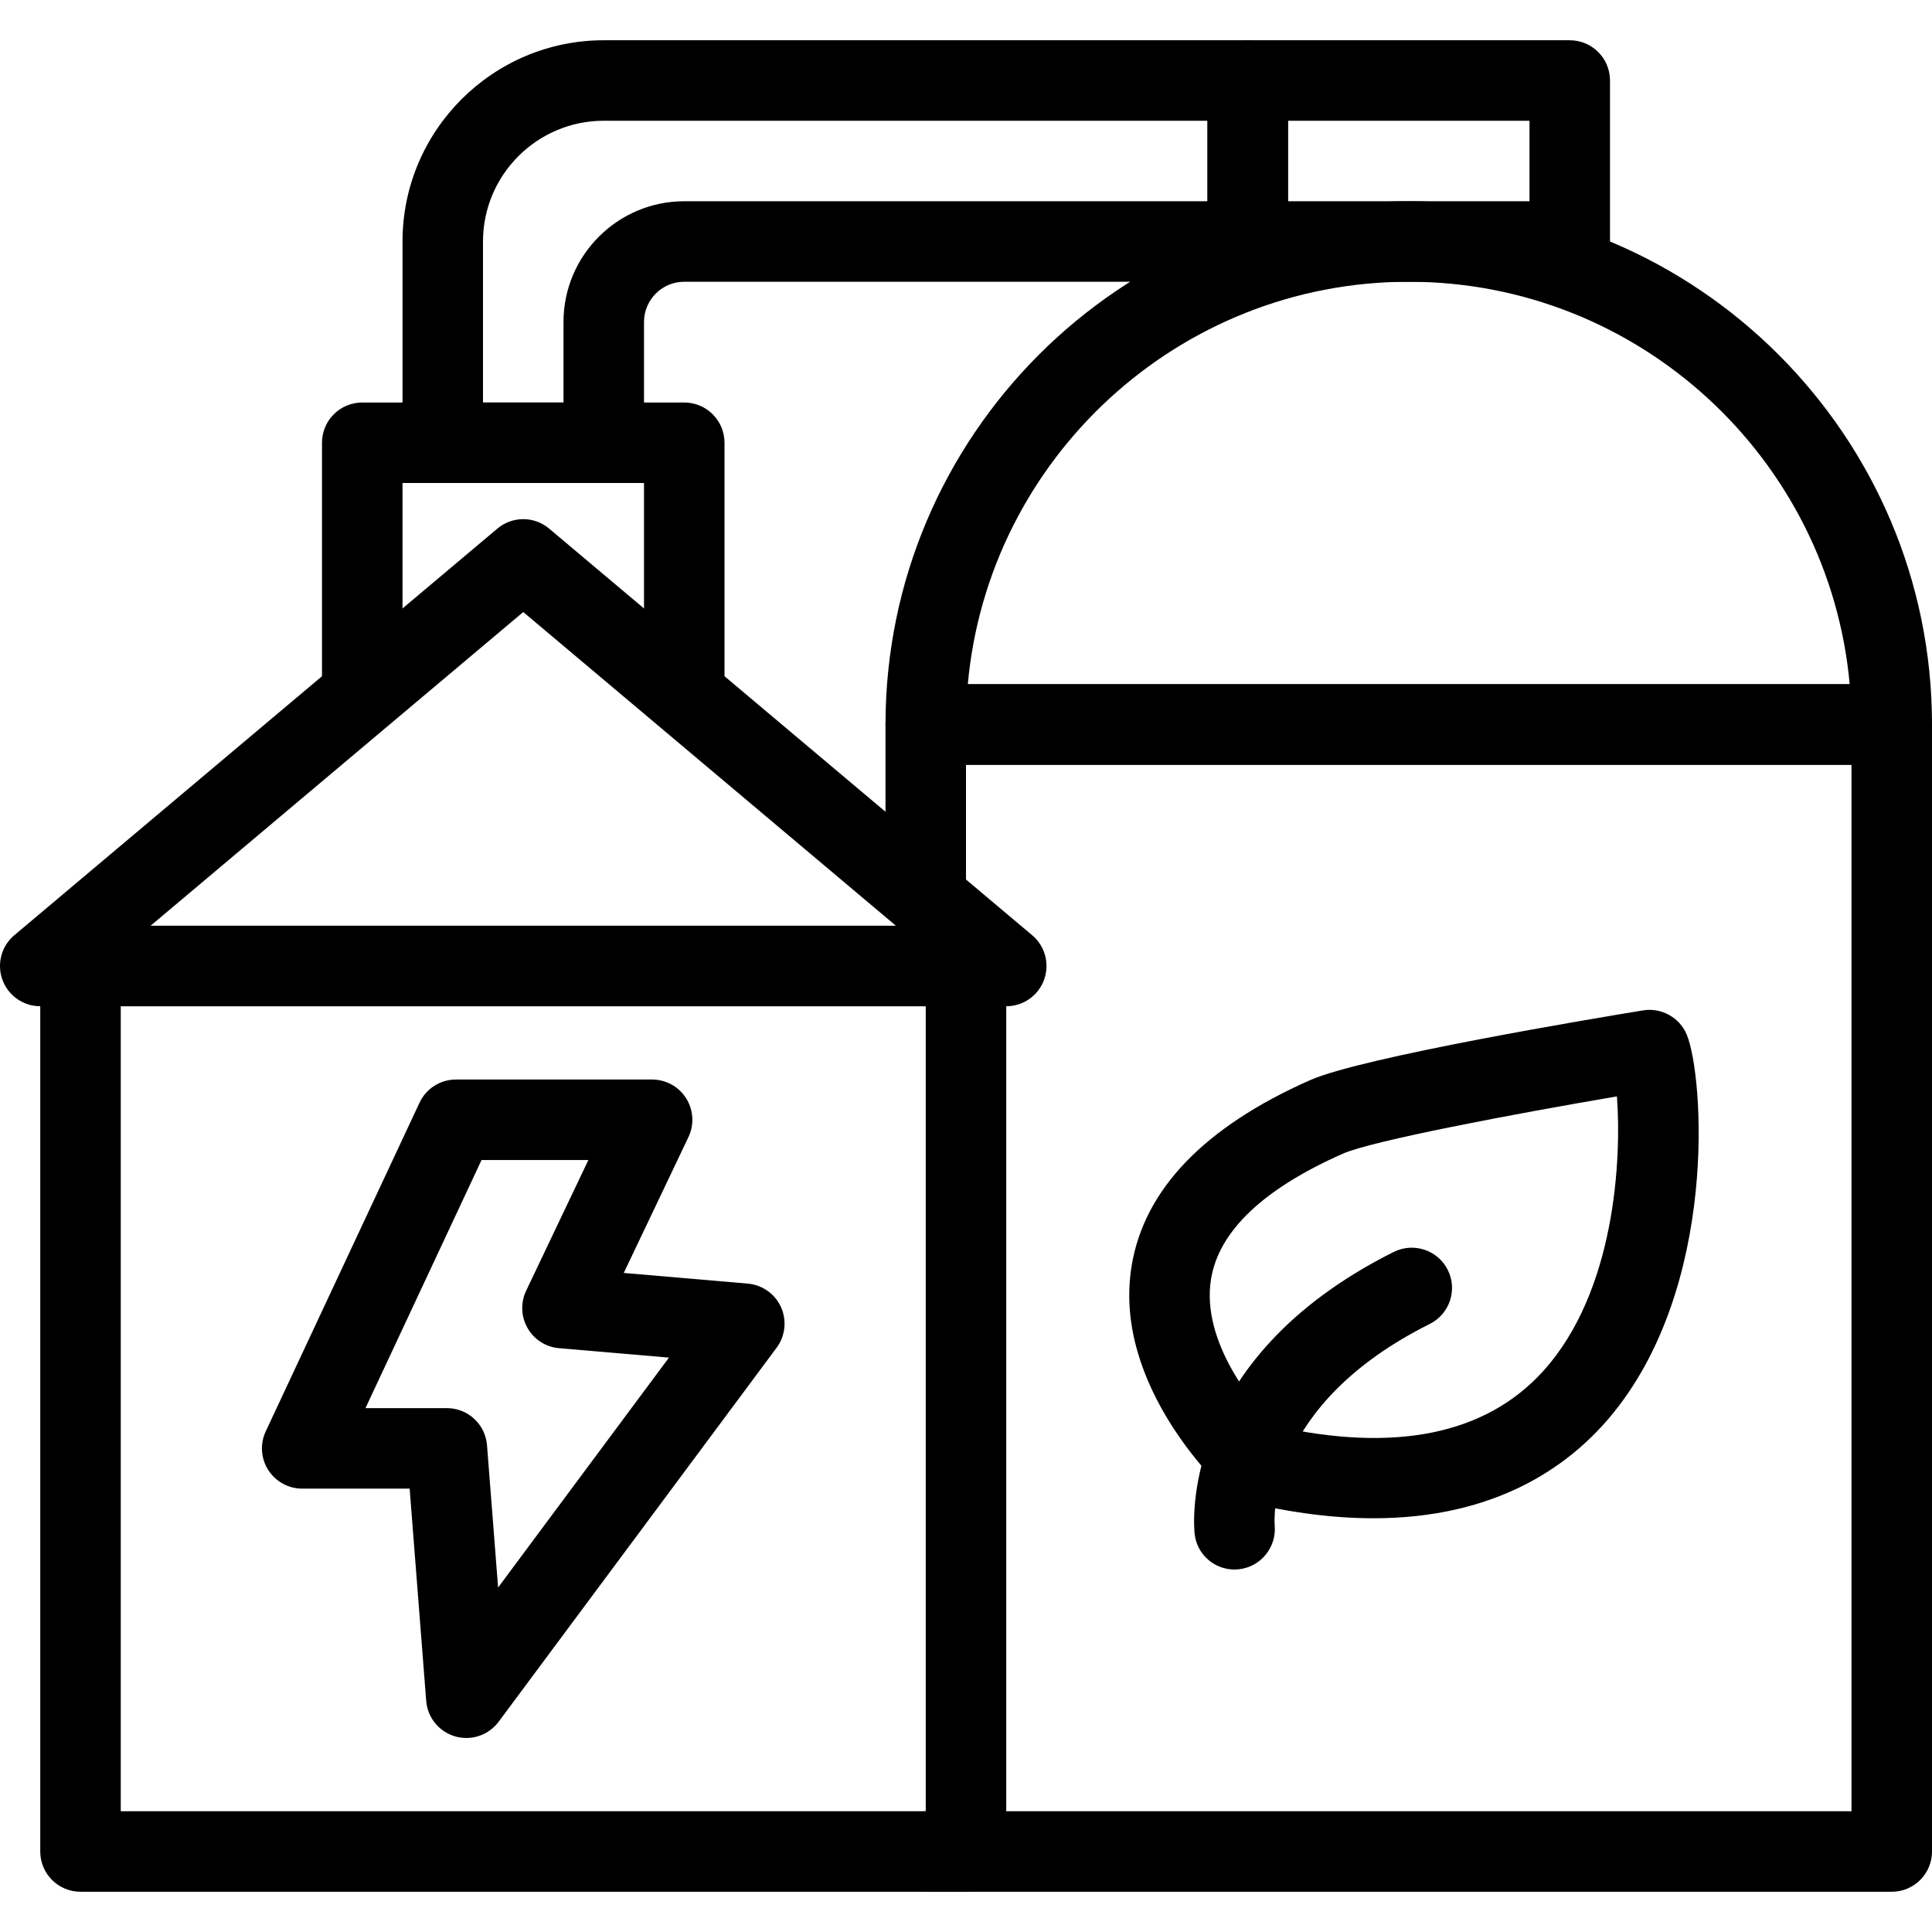 <?xml version="1.0" encoding="UTF-8" standalone="no"?><!DOCTYPE svg PUBLIC "-//W3C//DTD SVG 1.1//EN" "http://www.w3.org/Graphics/SVG/1.1/DTD/svg11.dtd"><svg width="100%" height="100%" viewBox="0 0 200 200" version="1.1" xmlns="http://www.w3.org/2000/svg" xmlns:xlink="http://www.w3.org/1999/xlink" xml:space="preserve" xmlns:serif="http://www.serif.com/" style="fill-rule:evenodd;clip-rule:evenodd;stroke-linejoin:round;stroke-miterlimit:2;"><rect id="Artboard1" x="0" y="0" width="200" height="200" style="fill:none;"/><clipPath id="_clip1"><rect x="0" y="0" width="200" height="200"/></clipPath><g clip-path="url(#_clip1)"><g><g><path d="M195.833,195.833l-100,0c-2.303,0 -4.166,-1.863 -4.166,-4.166c-0,-2.303 1.863,-4.167 4.166,-4.167l95.834,-0l-0,-108.333l-91.667,-0l0,12.5c0,2.301 -1.864,4.166 -4.167,4.166c-2.303,0 -4.166,-1.865 -4.166,-4.166l-0,-16.667c-0,-2.301 1.863,-4.167 4.166,-4.167l100,0c2.303,0 4.167,1.866 4.167,4.167l0,116.667c0,2.303 -1.864,4.166 -4.167,4.166Z" style="fill-rule:nonzero;"/></g><g><path d="M195.833,79.167l-100,-0c-2.303,-0 -4.166,-1.866 -4.166,-4.167c-0,-29.869 24.3,-54.167 54.166,-54.167c29.867,0 54.167,24.298 54.167,54.167c0,2.301 -1.864,4.167 -4.167,4.167Zm-95.646,-8.334l91.292,0c-2.111,-23.327 -21.777,-41.666 -45.646,-41.666c-23.868,-0 -43.534,18.339 -45.646,41.666Z" style="fill-rule:nonzero;"/></g><g><path d="M162.5,29.167l-33.333,-0c-2.303,-0 -4.167,-1.866 -4.167,-4.167l0,-16.667c0,-2.301 1.864,-4.166 4.167,-4.166l33.333,-0c2.303,-0 4.167,1.865 4.167,4.166l-0,16.667c-0,2.301 -1.864,4.167 -4.167,4.167Zm-29.167,-8.334l25,0l0,-8.333l-25,-0l0,8.333Z" style="fill-rule:nonzero;"/></g><g><path d="M70.833,75c-2.303,-0 -4.166,-1.866 -4.166,-4.167l-0,-20.833l-25,-0l-0,20.833c-0,2.301 -1.864,4.167 -4.167,4.167c-2.303,-0 -4.167,-1.866 -4.167,-4.167l0,-25c0,-2.301 1.864,-4.166 4.167,-4.166l33.333,-0c2.303,-0 4.167,1.865 4.167,4.166l0,25c0,2.301 -1.864,4.167 -4.167,4.167Z" style="fill-rule:nonzero;"/></g><g><path d="M62.5,50l-16.667,-0c-2.303,-0 -4.166,-1.866 -4.166,-4.167l-0,-20.833c-0,-11.487 9.346,-20.833 20.833,-20.833l66.667,-0c2.303,-0 4.166,1.865 4.166,4.166l0,16.667c0,2.301 -1.863,4.167 -4.166,4.167l-58.334,-0c-2.299,-0 -4.166,1.869 -4.166,4.166l-0,12.5c-0,2.301 -1.864,4.167 -4.167,4.167Zm-12.5,-8.333l8.333,-0l0,-8.334c0,-6.893 5.607,-12.5 12.5,-12.5l54.167,0l0,-8.333l-62.5,-0c-6.893,-0 -12.5,5.607 -12.5,12.5l0,16.667Z" style="fill-rule:nonzero;"/></g><g><path d="M104.167,104.167l-100,-0c-1.75,-0 -3.317,-1.095 -3.915,-2.739c-0.598,-1.644 -0.11,-3.489 1.233,-4.616l50,-42.09c1.546,-1.306 3.817,-1.306 5.363,0l50,42.09c1.343,1.127 1.831,2.972 1.233,4.616c-0.598,1.644 -2.165,2.739 -3.914,2.739Zm-88.579,-8.334l77.157,0l-38.578,-32.476l-38.579,32.476Z" style="fill-rule:nonzero;"/></g><g><path d="M100,195.833l-91.667,0c-2.303,0 -4.166,-1.863 -4.166,-4.166l-0,-91.667c-0,-2.301 1.863,-4.167 4.166,-4.167l91.667,0c2.303,0 4.167,1.866 4.167,4.167l-0,91.667c-0,2.303 -1.864,4.166 -4.167,4.166Zm-87.5,-8.333l83.333,-0l0,-83.333l-83.333,-0l0,83.333Z" style="fill-rule:nonzero;"/></g><g><g><path d="M127.799,162.476c-2.095,-0 -3.889,-1.555 -4.13,-3.679c-0.081,-0.728 -1.749,-18.017 20.614,-29.199c2.059,-1.021 4.557,-0.195 5.591,1.864c1.029,2.059 0.195,4.561 -1.864,5.59c-16.931,8.468 -16.097,20.362 -16.052,20.866c0.199,2.271 -1.465,4.309 -3.735,4.533c-0.143,0.016 -0.285,0.025 -0.424,0.025Z" style="fill-rule:nonzero;"/></g><g><path d="M142.183,157.17c-3.959,-0 -8.41,-0.521 -13.427,-1.742c-0.68,-0.167 -1.311,-0.5 -1.827,-0.977c-0.485,-0.439 -11.817,-10.974 -9.786,-23.392c1.294,-7.914 7.515,-14.392 18.485,-19.247c5.4,-2.392 29.655,-6.433 34.465,-7.218c1.876,-0.309 3.764,0.72 4.512,2.494c1.75,4.155 3.386,26.29 -8.056,39.734c-4.35,5.111 -11.861,10.348 -24.366,10.348Zm-10.335,-9.575c12.545,2.82 21.936,0.92 27.897,-5.656c7.491,-8.252 8.122,-22.025 7.638,-28.442c-10.759,1.835 -25.362,4.598 -28.377,5.933c-8.24,3.649 -12.826,8.011 -13.64,12.972c-1.066,6.522 4.476,13.069 6.482,15.193Z" style="fill-rule:nonzero;"/></g></g><g><path d="M48.275,179.915c-0.383,0 -0.773,-0.053 -1.156,-0.162c-1.668,-0.481 -2.864,-1.949 -2.999,-3.679l-1.713,-21.972l-11.124,-0c-1.425,-0 -2.751,-0.729 -3.516,-1.929c-0.765,-1.205 -0.863,-2.714 -0.256,-4.004l15.918,-34.017c0.683,-1.465 2.156,-2.401 3.772,-2.401l20.304,0c1.428,0 2.759,0.733 3.524,1.941c0.761,1.209 0.854,2.726 0.24,4.016l-6.698,14.067l12.838,1.103c1.505,0.13 2.82,1.062 3.442,2.441c0.619,1.375 0.444,2.983 -0.455,4.195l-28.777,38.721c-0.801,1.074 -2.05,1.68 -3.344,1.68Zm-10.441,-34.147l8.427,0c2.176,0 3.983,1.673 4.154,3.841l1.148,14.73l17.687,-23.799l-11.381,-0.977c-1.359,-0.114 -2.575,-0.891 -3.255,-2.079c-0.679,-1.184 -0.736,-2.629 -0.15,-3.862l6.445,-13.537l-11.06,-0l-12.015,25.683Z" style="fill-rule:nonzero;"/></g></g></g></svg>